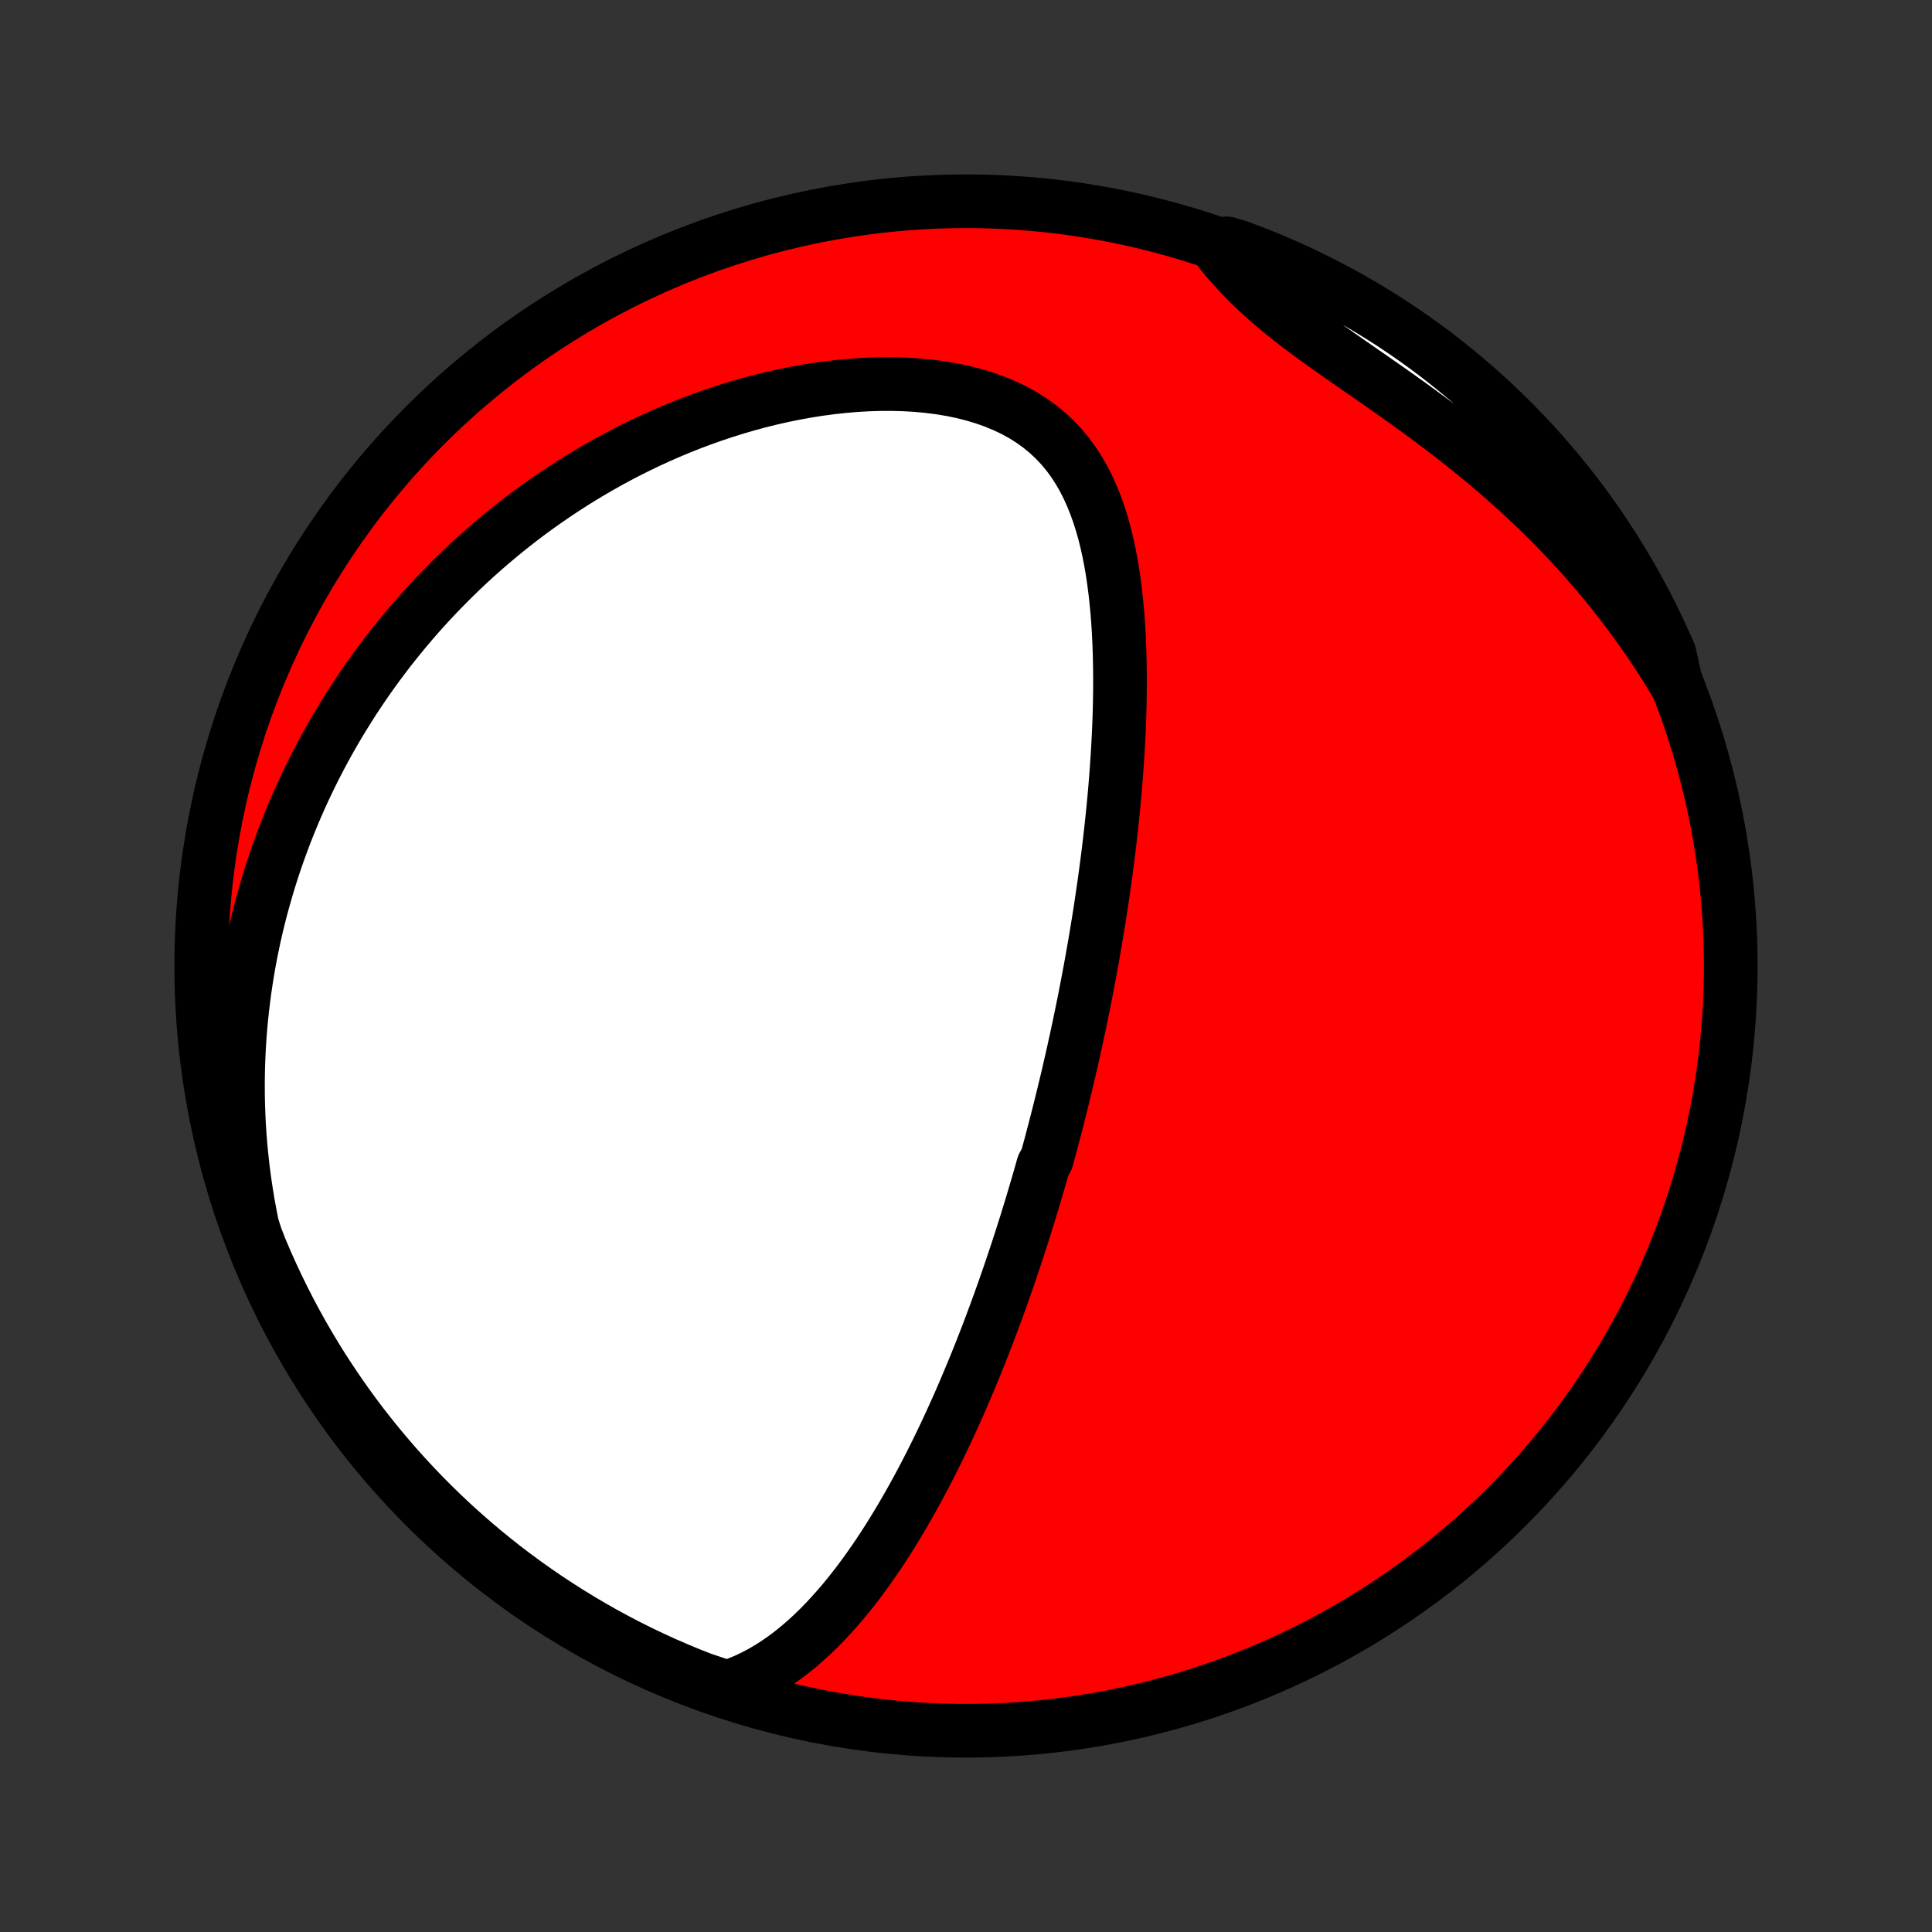<?xml version="1.0" encoding="utf-8" standalone="no"?>
<!DOCTYPE svg PUBLIC "-//W3C//DTD SVG 1.1//EN"
  "http://www.w3.org/Graphics/SVG/1.1/DTD/svg11.dtd">
<!-- Created with matplotlib (http://matplotlib.org/) -->
<svg height="72pt" version="1.1" viewBox="0 0 72 72" width="72pt" xmlns="http://www.w3.org/2000/svg" xmlns:xlink="http://www.w3.org/1999/xlink">
 <rect x="0" y="0" width="72" height="72" fill="#333333" stroke="none"/>
 <defs>
  <style type="text/css">
*{stroke-linecap:butt;stroke-linejoin:round;}
  </style>
 </defs>
 <g id="figure_1">
  <g id="patch_1">
   <path d="
M0 72
L72 72
L72 0
L0 0
z
" style="fill:none;"/>
  </g>
  <g id="axes_1">
   <g id="PatchCollection_1">
    <defs>
     <path d="
M36 -7.5
C43.558 -7.5 50.808 -10.503 56.153 -15.848
C61.497 -21.192 64.5 -28.442 64.5 -36
C64.5 -43.558 61.497 -50.808 56.153 -56.153
C50.808 -61.497 43.558 -64.5 36 -64.5
C28.442 -64.5 21.192 -61.497 15.848 -56.153
C10.503 -50.808 7.5 -43.558 7.5 -36
C7.5 -28.442 10.503 -21.192 15.848 -15.848
C21.192 -10.503 28.442 -7.5 36 -7.5
z
" id="C0_0_a811fe30f3"/>
     <path d="
M27.094 -9.117
L27.434 -9.235
L27.762 -9.369
L28.078 -9.517
L28.385 -9.679
L28.681 -9.853
L28.968 -10.038
L29.245 -10.232
L29.515 -10.436
L29.776 -10.648
L30.029 -10.867
L30.275 -11.093
L30.514 -11.325
L30.746 -11.562
L30.972 -11.804
L31.192 -12.05
L31.406 -12.299
L31.614 -12.552
L31.818 -12.808
L32.016 -13.066
L32.209 -13.327
L32.397 -13.589
L32.581 -13.852
L32.761 -14.117
L32.936 -14.383
L33.107 -14.65
L33.275 -14.918
L33.438 -15.185
L33.598 -15.454
L33.754 -15.722
L33.907 -15.99
L34.057 -16.258
L34.203 -16.525
L34.346 -16.793
L34.487 -17.059
L34.624 -17.326
L34.759 -17.591
L34.891 -17.856
L35.02 -18.12
L35.147 -18.384
L35.271 -18.647
L35.393 -18.908
L35.512 -19.169
L35.63 -19.429
L35.745 -19.688
L35.858 -19.947
L35.968 -20.204
L36.077 -20.46
L36.184 -20.716
L36.29 -20.97
L36.393 -21.224
L36.495 -21.477
L36.595 -21.729
L36.693 -21.98
L36.79 -22.23
L36.885 -22.479
L36.978 -22.728
L37.071 -22.976
L37.161 -23.223
L37.251 -23.47
L37.339 -23.715
L37.426 -23.961
L37.511 -24.205
L37.596 -24.45
L37.679 -24.693
L37.761 -24.937
L37.842 -25.179
L37.922 -25.422
L38.001 -25.664
L38.079 -25.906
L38.156 -26.148
L38.232 -26.389
L38.307 -26.63
L38.381 -26.872
L38.454 -27.113
L38.526 -27.354
L38.598 -27.595
L38.669 -27.836
L38.739 -28.078
L38.808 -28.32
L38.876 -28.561
L39.011 -28.804
L39.077 -29.046
L39.143 -29.289
L39.208 -29.533
L39.272 -29.777
L39.336 -30.021
L39.399 -30.267
L39.461 -30.512
L39.523 -30.759
L39.584 -31.006
L39.645 -31.255
L39.705 -31.504
L39.765 -31.754
L39.824 -32.005
L39.882 -32.258
L39.94 -32.511
L39.998 -32.766
L40.054 -33.022
L40.111 -33.279
L40.166 -33.537
L40.222 -33.797
L40.276 -34.059
L40.33 -34.322
L40.384 -34.586
L40.437 -34.853
L40.489 -35.121
L40.541 -35.391
L40.592 -35.662
L40.643 -35.936
L40.693 -36.212
L40.742 -36.489
L40.791 -36.769
L40.839 -37.051
L40.886 -37.335
L40.933 -37.621
L40.979 -37.91
L41.024 -38.201
L41.068 -38.494
L41.111 -38.79
L41.154 -39.088
L41.196 -39.389
L41.236 -39.692
L41.276 -39.998
L41.315 -40.307
L41.352 -40.618
L41.388 -40.932
L41.423 -41.249
L41.457 -41.569
L41.489 -41.891
L41.52 -42.216
L41.55 -42.544
L41.577 -42.875
L41.603 -43.208
L41.627 -43.544
L41.649 -43.883
L41.669 -44.225
L41.687 -44.569
L41.703 -44.915
L41.716 -45.264
L41.726 -45.616
L41.733 -45.969
L41.738 -46.325
L41.739 -46.683
L41.736 -47.043
L41.73 -47.404
L41.721 -47.767
L41.706 -48.132
L41.688 -48.497
L41.664 -48.863
L41.635 -49.23
L41.6 -49.596
L41.56 -49.963
L41.513 -50.329
L41.459 -50.694
L41.397 -51.057
L41.327 -51.419
L41.248 -51.778
L41.16 -52.133
L41.061 -52.485
L40.951 -52.833
L40.829 -53.174
L40.695 -53.51
L40.546 -53.839
L40.383 -54.16
L40.204 -54.471
L40.009 -54.773
L39.797 -55.063
L39.566 -55.342
L39.317 -55.607
L39.05 -55.858
L38.763 -56.095
L38.459 -56.316
L38.136 -56.521
L37.795 -56.709
L37.438 -56.88
L37.066 -57.034
L36.68 -57.171
L36.28 -57.291
L35.869 -57.395
L35.448 -57.482
L35.019 -57.553
L34.582 -57.608
L34.139 -57.649
L33.691 -57.675
L33.239 -57.687
L32.785 -57.685
L32.329 -57.671
L31.872 -57.644
L31.416 -57.605
L30.96 -57.555
L30.506 -57.494
L30.054 -57.422
L29.604 -57.34
L29.158 -57.249
L28.716 -57.149
L28.278 -57.04
L27.844 -56.922
L27.414 -56.797
L26.99 -56.664
L26.571 -56.524
L26.157 -56.377
L25.749 -56.224
L25.347 -56.064
L24.95 -55.899
L24.56 -55.728
L24.175 -55.552
L23.797 -55.37
L23.424 -55.185
L23.058 -54.994
L22.698 -54.8
L22.344 -54.601
L21.996 -54.398
L21.654 -54.192
L21.319 -53.983
L20.989 -53.77
L20.665 -53.554
L20.347 -53.336
L20.035 -53.115
L19.729 -52.891
L19.428 -52.664
L19.133 -52.435
L18.844 -52.205
L18.56 -51.971
L18.282 -51.736
L18.008 -51.499
L17.74 -51.26
L17.477 -51.02
L17.22 -50.778
L16.967 -50.534
L16.719 -50.288
L16.476 -50.041
L16.237 -49.793
L16.003 -49.543
L15.774 -49.292
L15.549 -49.039
L15.329 -48.785
L15.113 -48.53
L14.901 -48.273
L14.694 -48.016
L14.49 -47.757
L14.291 -47.496
L14.095 -47.235
L13.904 -46.972
L13.716 -46.708
L13.533 -46.443
L13.353 -46.176
L13.176 -45.908
L13.004 -45.639
L12.835 -45.368
L12.669 -45.097
L12.507 -44.823
L12.349 -44.549
L12.194 -44.273
L12.042 -43.995
L11.894 -43.716
L11.749 -43.436
L11.608 -43.154
L11.47 -42.87
L11.335 -42.585
L11.203 -42.298
L11.075 -42.009
L10.95 -41.719
L10.829 -41.426
L10.71 -41.132
L10.595 -40.836
L10.484 -40.538
L10.375 -40.238
L10.27 -39.936
L10.168 -39.632
L10.07 -39.325
L9.975 -39.016
L9.884 -38.705
L9.796 -38.392
L9.711 -38.076
L9.63 -37.758
L9.553 -37.437
L9.479 -37.113
L9.41 -36.787
L9.343 -36.458
L9.281 -36.126
L9.223 -35.791
L9.169 -35.453
L9.119 -35.113
L9.073 -34.769
L9.031 -34.422
L8.994 -34.072
L8.961 -33.718
L8.933 -33.362
L8.91 -33.002
L8.892 -32.638
L8.878 -32.271
L8.87 -31.901
L8.868 -31.526
L8.87 -31.148
L8.879 -30.767
L8.893 -30.382
L8.913 -29.993
L8.94 -29.6
L8.973 -29.203
L9.013 -28.803
L9.059 -28.399
L9.113 -27.991
L9.174 -27.579
L9.242 -27.163
L9.319 -26.744
L9.403 -26.32
L9.539 -25.894
L9.728 -25.413
L9.925 -24.953
L10.13 -24.496
L10.342 -24.043
L10.563 -23.593
L10.791 -23.147
L11.027 -22.705
L11.27 -22.267
L11.521 -21.834
L11.78 -21.404
L12.045 -20.979
L12.319 -20.559
L12.599 -20.143
L12.886 -19.732
L13.181 -19.326
L13.482 -18.925
L13.791 -18.53
L14.106 -18.14
L14.428 -17.755
L14.756 -17.375
L15.091 -17.002
L15.432 -16.634
L15.779 -16.272
L16.133 -15.916
L16.492 -15.566
L16.858 -15.222
L17.23 -14.885
L17.607 -14.554
L17.989 -14.23
L18.378 -13.912
L18.771 -13.601
L19.17 -13.297
L19.574 -13
L19.983 -12.71
L20.397 -12.427
L20.816 -12.151
L21.239 -11.882
L21.666 -11.621
L22.099 -11.367
L22.535 -11.12
L22.975 -10.882
L23.42 -10.65
L23.868 -10.427
L24.32 -10.211
L24.775 -10.003
L25.234 -9.804
L25.696 -9.612
L26.162 -9.428
z
" id="C0_1_edd91305e1"/>
     <path d="
M62.464 -46.521
L62.234 -46.9
L61.997 -47.279
L61.752 -47.658
L61.5 -48.035
L61.24 -48.411
L60.972 -48.786
L60.697 -49.16
L60.414 -49.532
L60.123 -49.903
L59.824 -50.272
L59.518 -50.639
L59.204 -51.003
L58.882 -51.366
L58.553 -51.725
L58.216 -52.082
L57.871 -52.437
L57.52 -52.788
L57.161 -53.136
L56.795 -53.48
L56.423 -53.821
L56.045 -54.158
L55.66 -54.491
L55.27 -54.82
L54.874 -55.145
L54.474 -55.465
L54.07 -55.782
L53.663 -56.094
L53.252 -56.401
L52.839 -56.705
L52.425 -57.004
L52.011 -57.299
L51.597 -57.59
L51.185 -57.877
L50.776 -58.161
L50.37 -58.443
L49.97 -58.721
L49.576 -58.998
L49.19 -59.273
L48.813 -59.548
L48.446 -59.822
L48.09 -60.097
L47.746 -60.372
L47.416 -60.648
L47.098 -60.927
L46.794 -61.207
L46.503 -61.489
L46.226 -61.774
L45.961 -62.061
L45.709 -62.349
L45.469 -62.64
L45.717 -62.931
L46.183 -62.792
L46.646 -62.619
L47.106 -62.437
L47.562 -62.247
L48.015 -62.049
L48.464 -61.844
L48.91 -61.63
L49.351 -61.408
L49.788 -61.179
L50.222 -60.943
L50.651 -60.698
L51.075 -60.446
L51.495 -60.187
L51.91 -59.92
L52.32 -59.646
L52.725 -59.365
L53.126 -59.076
L53.521 -58.781
L53.91 -58.478
L54.294 -58.169
L54.673 -57.853
L55.046 -57.531
L55.413 -57.202
L55.774 -56.866
L56.129 -56.524
L56.478 -56.176
L56.821 -55.821
L57.158 -55.461
L57.488 -55.094
L57.811 -54.722
L58.128 -54.344
L58.438 -53.961
L58.741 -53.572
L59.038 -53.178
L59.327 -52.778
L59.609 -52.374
L59.884 -51.964
L60.152 -51.55
L60.412 -51.13
L60.665 -50.707
L60.911 -50.278
L61.149 -49.846
L61.379 -49.409
L61.601 -48.968
L61.816 -48.523
L62.023 -48.074
L62.222 -47.622
z
" id="C0_2_94d74507f4"/>
    </defs>
    <g clip-path="url(#p1bffca34e9)">
     <use style="fill:#ff0000;stroke:#000000;stroke-width:2.0;" x="0.0" xlink:href="#C0_0_a811fe30f3" y="72.0"/>
    </g>
    <g clip-path="url(#p1bffca34e9)">
     <use style="fill:#ffffff;stroke:#000000;stroke-width:2.0;" x="0.0" xlink:href="#C0_1_edd91305e1" y="72.0"/>
    </g>
    <g clip-path="url(#p1bffca34e9)">
     <use style="fill:#ffffff;stroke:#000000;stroke-width:2.0;" x="0.0" xlink:href="#C0_2_94d74507f4" y="72.0"/>
    </g>
   </g>
  </g>
 </g>
 <defs>
  <clipPath id="p1bffca34e9">
   <rect height="72.0" width="72.0" x="0.0" y="0.0"/>
  </clipPath>
 </defs>
</svg>

